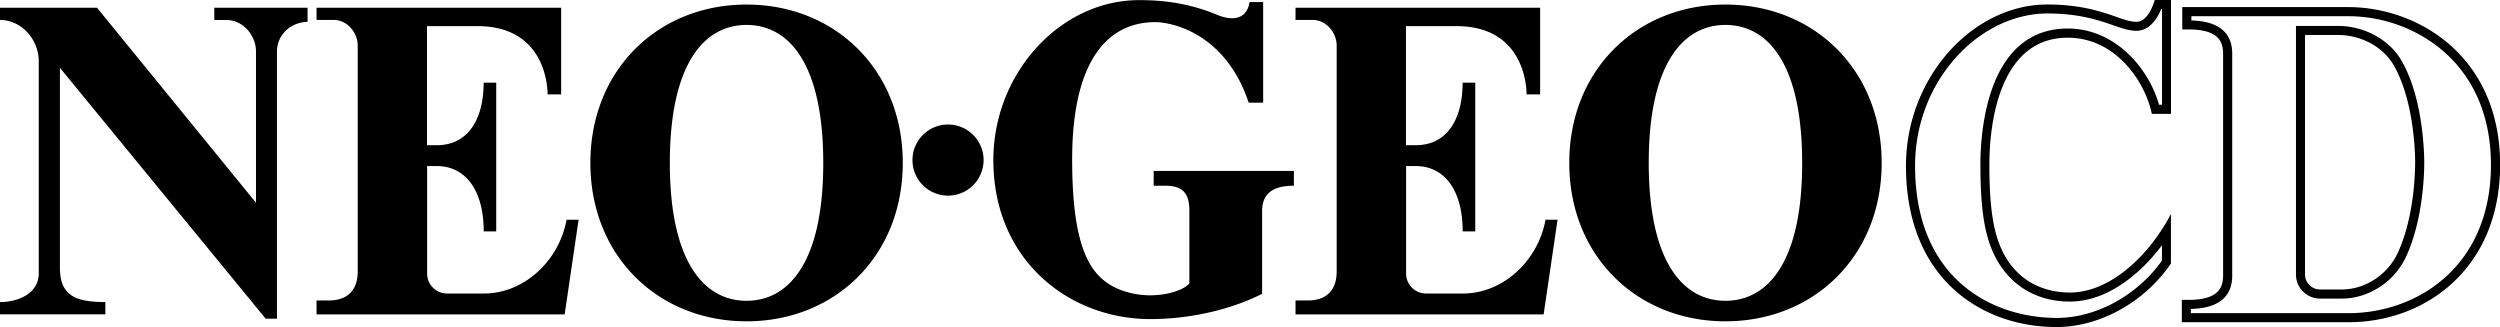 <svg enable-background="new 0 0 3839 502.1" version="1.1" viewBox="0 0 3839 502.1" xml:space="preserve" xmlns="http://www.w3.org/2000/svg">
<path d="m3308.801 0s-8.802 33.5-28.102 33.5c-25.1 0-56.699-26.6-136.799-26.6-114.8 0-217.1 112.101-217.1 247.9 0 172.4 115.2 247.398 231.5 247.398 64.5 0 134.298-37 175.398-97.6v-76.1c-30.1 58.5-89.999 120.699-155.199 120.699-44 0-88.8-20.799-109.4-77.398-10.6-29.1-14.199-67.901-14.199-119.201 0.1-72.3 19.199-194.699 120.299-194.699 74 0 118.901 67.6 129.201 117h29.4v-174.9h-25zm-1559.602 0.199c-120.9 0-223.799 111.902-223.799 245.602 0 154 116.3 244.199 241.1 244.199 59.2 0 121.9-13.701 171.6-38.801v-127.199c0-29.8 20.801-38.801 48.801-38.801v-22.699h-215.301v22.699h17.801c28.9 0 37 13.901 37 38.801v111.301c-6.6 8-29.1 18.199-61 18.199-6.5 0-43.301-0.701-70.801-23.301-28.8-23.6-48.199-71.499-48.199-185.299 0-148.2 52.099-210.9 127.699-210.9 24.6 0 107.9 16.599 143.4 123.699h22.199v-154.5h-21c-2.7 20.8-19.1 32.3-50.1 19.4-46.8-19.5-88.7-22.4-119.4-22.4zm-602.799 6.801c-135.5 0-239.801 99.799-239.801 243.199s104.401 243.201 239.801 243.201c135.5 0 239.9-99.801 239.9-243.201s-104.4-243.199-239.9-243.199zm1503.199 0c-135.5 0-239.799 99.799-239.799 243.199s104.399 243.201 239.799 243.201c135.5 0 239.9-99.801 239.9-243.201s-104.4-243.199-239.9-243.199zm701.5 3.9v34.299h9.1c44.5 0 53.602 16.7 53.602 37.4v340.5c0 20.6-9.202 37.4-53.602 37.4h-9.799v34.301h74.9 101.6 79.4c118.8 0 232.898-83.001 232.898-241.9-0.2-167.9-127.5-242-233.1-242h-255zm-3351.1 1v18.799c33.3 0 59.5 30 59.5 63.4v325.5c0 33.3-35.1 44.301-59.5 44.301v18.799h161.801v-18.799c-30.3-0.2-46.301-4.3-56.701-14.1-10.3-9.8-13.1-22.802-13.1-40.602v-305.1l316 385.301h17.301v-410c0-24.3 19-44.9 47-45.9v-21.6h-143.201v18.799h18.701c25 0 45.299 23.301 45.299 48.301v232.301l-244.1-299.4h-149zm486.1 0v18.699h26.5c20.3 0 36.701 19.2 36.701 39.4v346.6c0 36.5-23.901 44.801-44.201 44.801h-19v21.4h63.201 317.799l21.4-145.4h-18.5c-11.7 64.5-67.299 114.899-129.699 113.299h-53.801c-16.9 0-30.6-13.7-30.6-30.6v-165.1h14.799c44 0 72.102 36.901 72.102 100.301h19.199v-112.4-5.701-110.299h-19.301c0 55.8-23.599 96.1-72.199 96.1h-14.801v-182.9h77.4c104.2 0 107.801 92.9 107.801 104.9h20.799v-100.9-32.199h-375.6zm1503.301 0v18.699h26.5c20.3 0 36.699 19.2 36.699 39.4v346.6c0 36.5-23.899 44.801-44.199 44.801h-19v21.4h63.199 317.801l21.4-145.4h-18.5c-11.7 64.5-67.301 114.899-129.701 113.299h-53.799c-16.9 0-30.602-13.7-30.602-30.6v-165.1h14.801c44 0 72.1 36.901 72.1 100.301h19.301v-112.4-5.701-110.299h-19.4c0 55.8-23.599 96.1-72.199 96.1h-14.801v-182.9h77.4c104.2 0 107.799 92.9 107.799 104.9h20.801v-100.9-32.199h-375.6zm1329.4 1.9h1.199v147h-4.6c-16.8-58.6-69.2-117-140.1-117-124.5 0.1-134.201 159.799-134.201 208.799 0 57.2 4.6 95.4 15 123.9 20 55 64.7 86.6 122.5 86.6 54.5 0 105.701-39 141.301-86.4v23.5c-38.1 53.6-101 88-161.5 88-100.4 0-217.6-61.1-217.6-233.5 0-61.7 22-120.6 62-165.6 38.5-43.4 89.999-68.4 141.199-68.4 49 0 78.901 10.4 100.801 18 13.8 4.8 24.7 8.602 36 8.602 20.9 0 32.6-20.4 38-33.5zm46.299 11.1h241.1c53.8 0 107.301 19.9 146.801 54.6 47.2 41.4 72.1 101.4 72.1 173.5 0 156.5-113.5 227.9-219 227.9h-241.799v-6.5c42.1-1 63.5-18.301 63.5-51.201v-340.6c0-32.8-21.101-49.999-62.701-51.199v-6.5zm-2218.699 13.4c65.1 0 117.799 59.599 117.799 211.799 0.1 152.2-52.699 211.801-117.799 211.801s-117.801-59.601-117.801-211.801c0-152.2 52.801-211.799 117.801-211.799zm1503.199 0c65.1 0 117.801 59.599 117.801 211.799 0.2 152.2-52.701 211.801-117.801 211.801s-117.799-59.601-117.799-211.801c0-152.2 52.799-211.799 117.799-211.799zm876.1 1.5v381.799c0 20.4 16.6 36.9 37 36.9h33.4c41.3 0 81.101-26 98.801-64.6 25.8-56.2 27.799-125.401 27.799-145.201-0.1-9.9-0.999-97.899-35.299-156.199-18.8-32-57.1-52.699-97.4-52.699h-64.301zm13.9 13.898h50.4c35.5 0 69.1 18 85.4 45.9 32.3 55.1 33.299 139.6 33.299 149 0 19.2-1.9 85.8-26.5 139.4-15.5 33.8-50.199 56.5-86.199 56.5h-33.4c-12.7 0-23-10.3-23-23v-367.801zm-2083.799 137.5a54.6 54.6 0 0 0-54.602 54.602 54.6 54.6 0 0 0 54.602 54.6 54.6 54.6 0 0 0 54.6-54.6 54.6 54.6 0 0 0-54.6-54.602z"/>
</svg>
